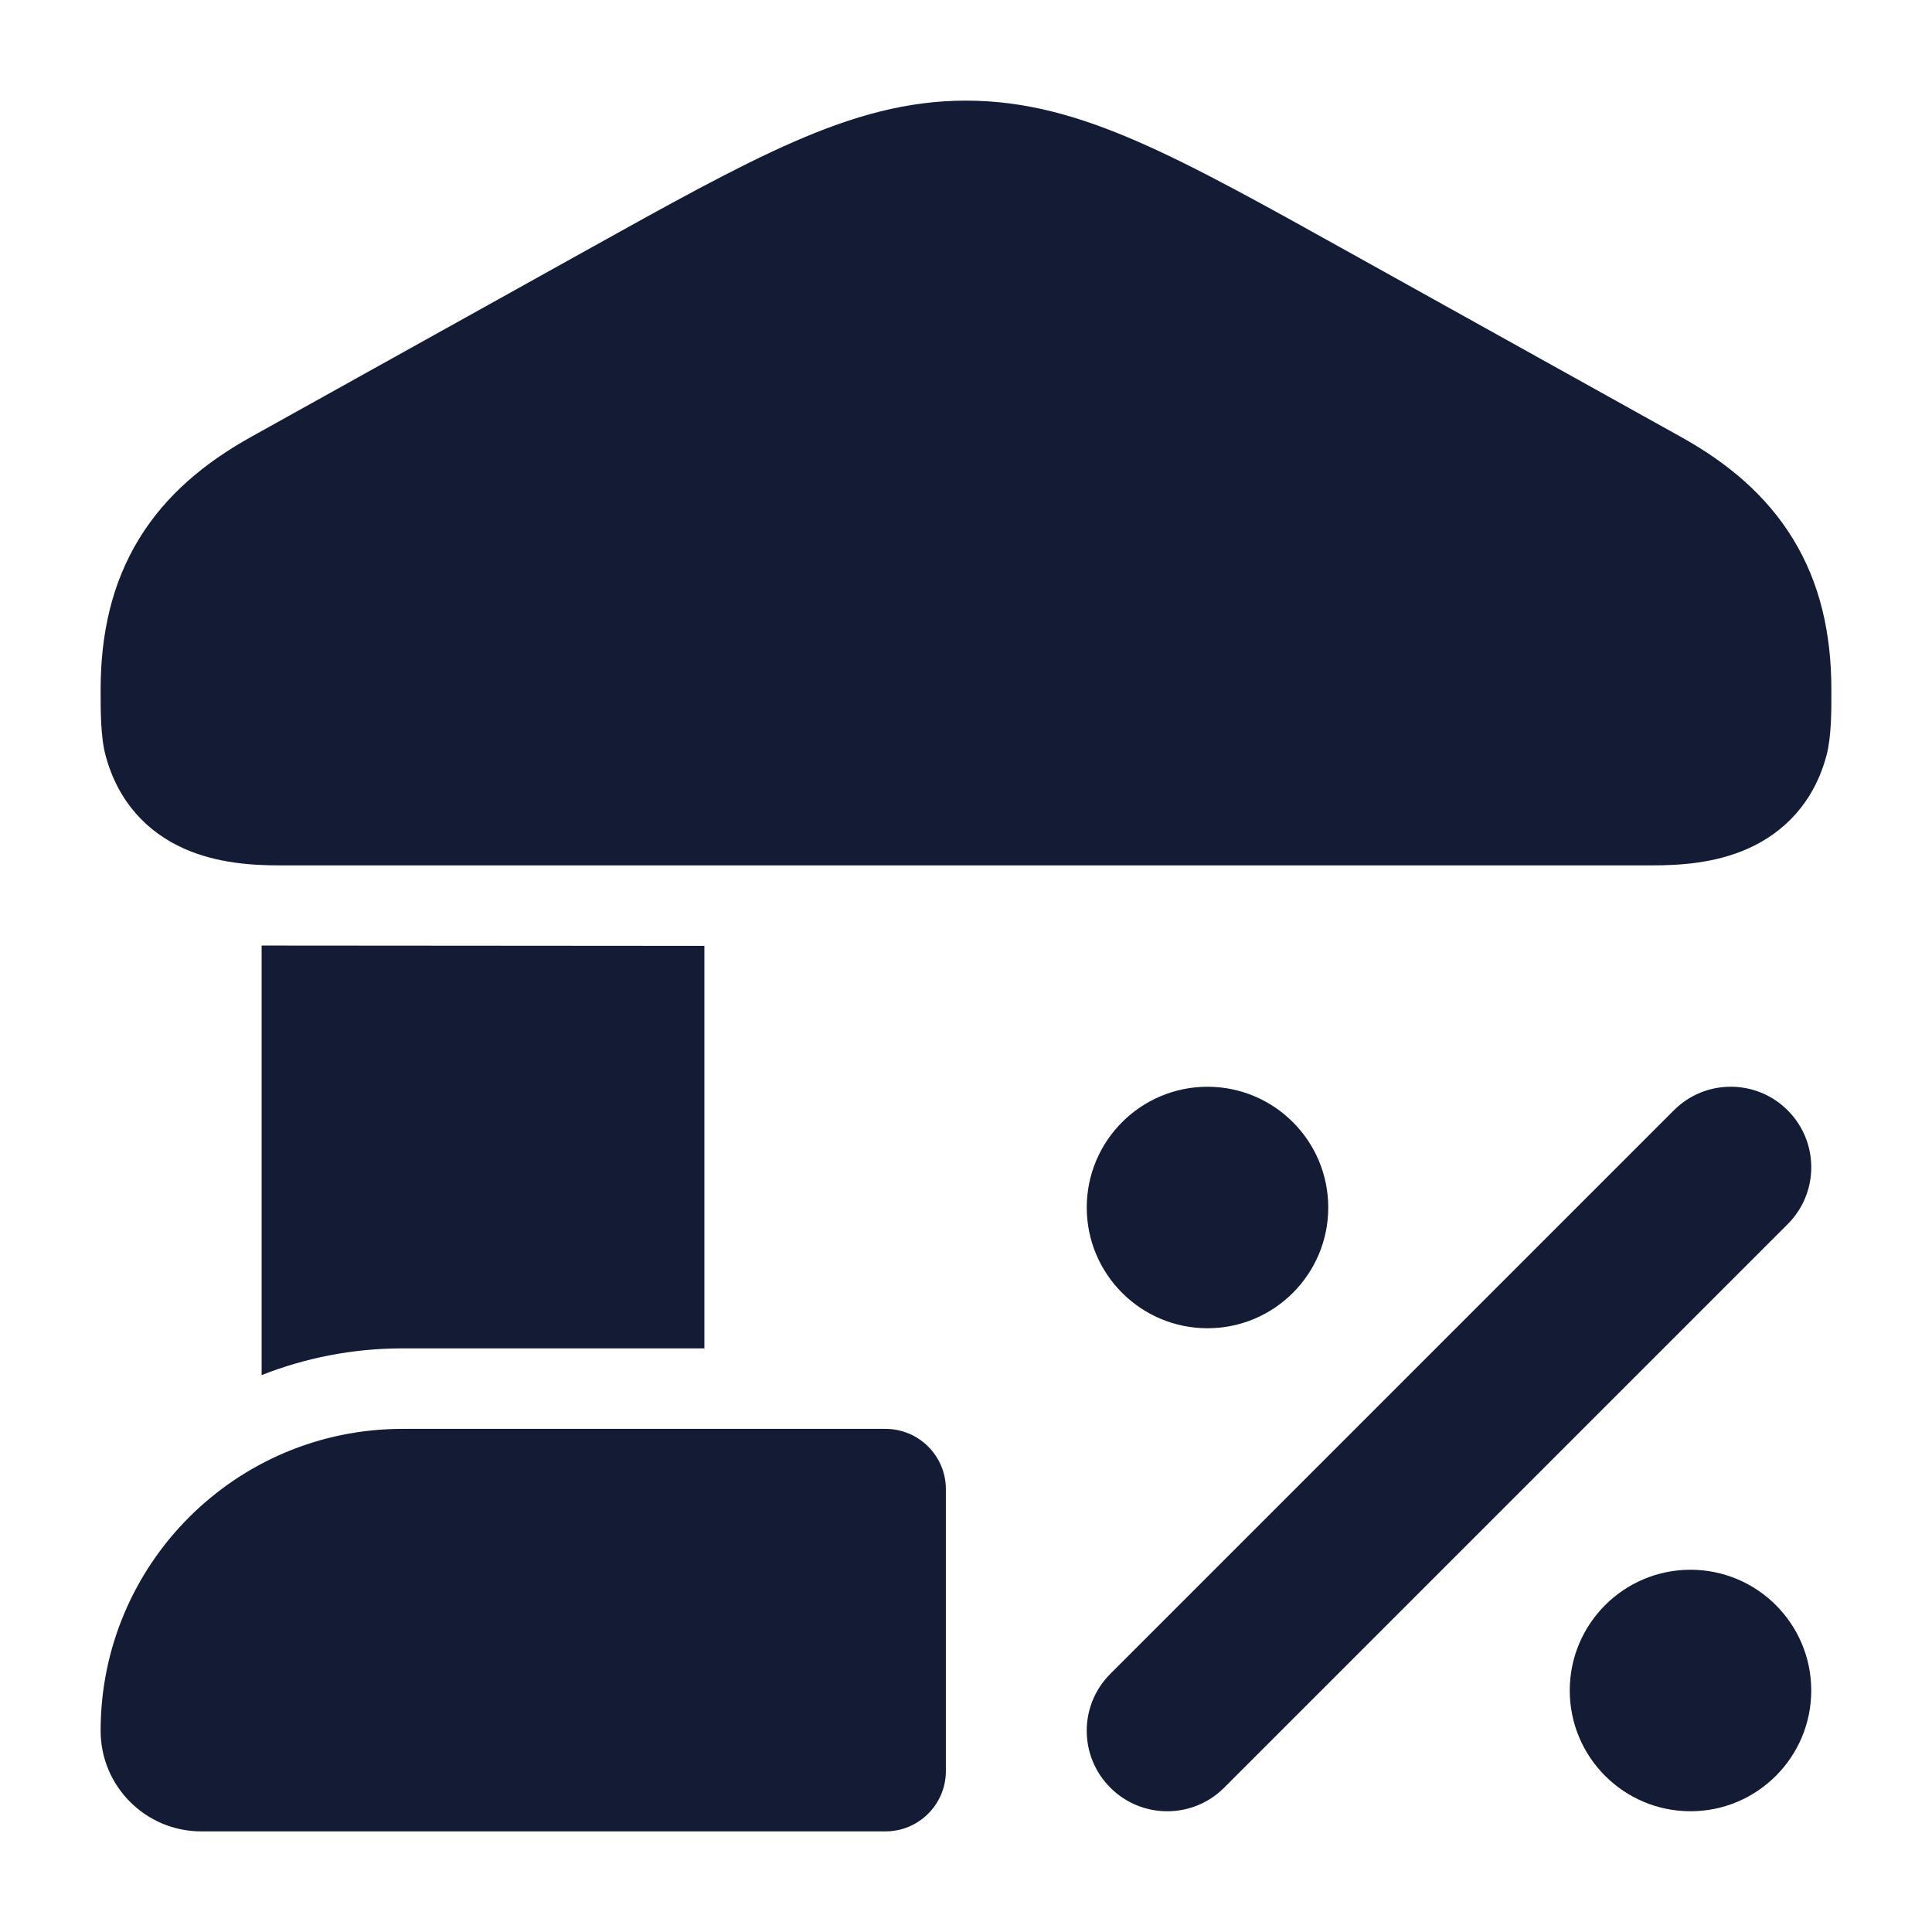 <svg width="24" height="24" viewBox="0 0 24 24" fill="none" xmlns="http://www.w3.org/2000/svg">
<path d="M9.86 1.762C10.601 1.438 11.271 1.25 12 1.25C12.729 1.25 13.399 1.438 14.141 1.762C14.86 2.076 15.693 2.54 16.742 3.124L20.884 5.429C21.461 5.75 21.943 6.153 22.274 6.696C22.608 7.242 22.75 7.867 22.75 8.569C22.751 8.825 22.751 9.15 22.69 9.382C22.535 9.965 22.165 10.341 21.713 10.542C21.306 10.724 20.863 10.75 20.531 10.75H3.469C3.137 10.75 2.695 10.724 2.287 10.542C1.835 10.341 1.466 9.965 1.311 9.382C1.249 9.15 1.25 8.825 1.25 8.569C1.25 7.867 1.393 7.242 1.726 6.696C2.057 6.153 2.54 5.75 3.116 5.429L7.258 3.124L7.258 3.124C8.307 2.54 9.141 2.076 9.86 1.762Z" fill="#141B34"/>
<path d="M1.25 21.5C1.25 19.429 2.929 17.75 5 17.75H11C11.414 17.75 11.75 18.086 11.75 18.5V22C11.75 22.414 11.414 22.75 11 22.75H2.5C1.81 22.75 1.25 22.19 1.25 21.5Z" fill="#141B34"/>
<path fill-rule="evenodd" clip-rule="evenodd" d="M13.793 22.207C13.402 21.817 13.402 21.183 13.793 20.793L20.793 13.793C21.183 13.402 21.817 13.402 22.207 13.793C22.598 14.183 22.598 14.817 22.207 15.207L15.207 22.207C14.817 22.598 14.183 22.598 13.793 22.207Z" fill="#141B34"/>
<path fill-rule="evenodd" clip-rule="evenodd" d="M13.5 15C13.5 14.172 14.172 13.5 15 13.5C15.828 13.5 16.5 14.172 16.5 15C16.5 15.828 15.828 16.5 15 16.5C14.172 16.5 13.5 15.828 13.5 15Z" fill="#141B34"/>
<path fill-rule="evenodd" clip-rule="evenodd" d="M19.5 21C19.5 20.172 20.172 19.5 21 19.5C21.828 19.5 22.5 20.172 22.5 21C22.5 21.828 21.828 22.5 21 22.5C20.172 22.5 19.5 21.828 19.5 21Z" fill="#141B34"/>
<path d="M3.25 17.082V11.746L8.75 11.75V16.75H5C4.382 16.75 3.792 16.868 3.25 17.082Z" fill="#141B34"/>
</svg>
